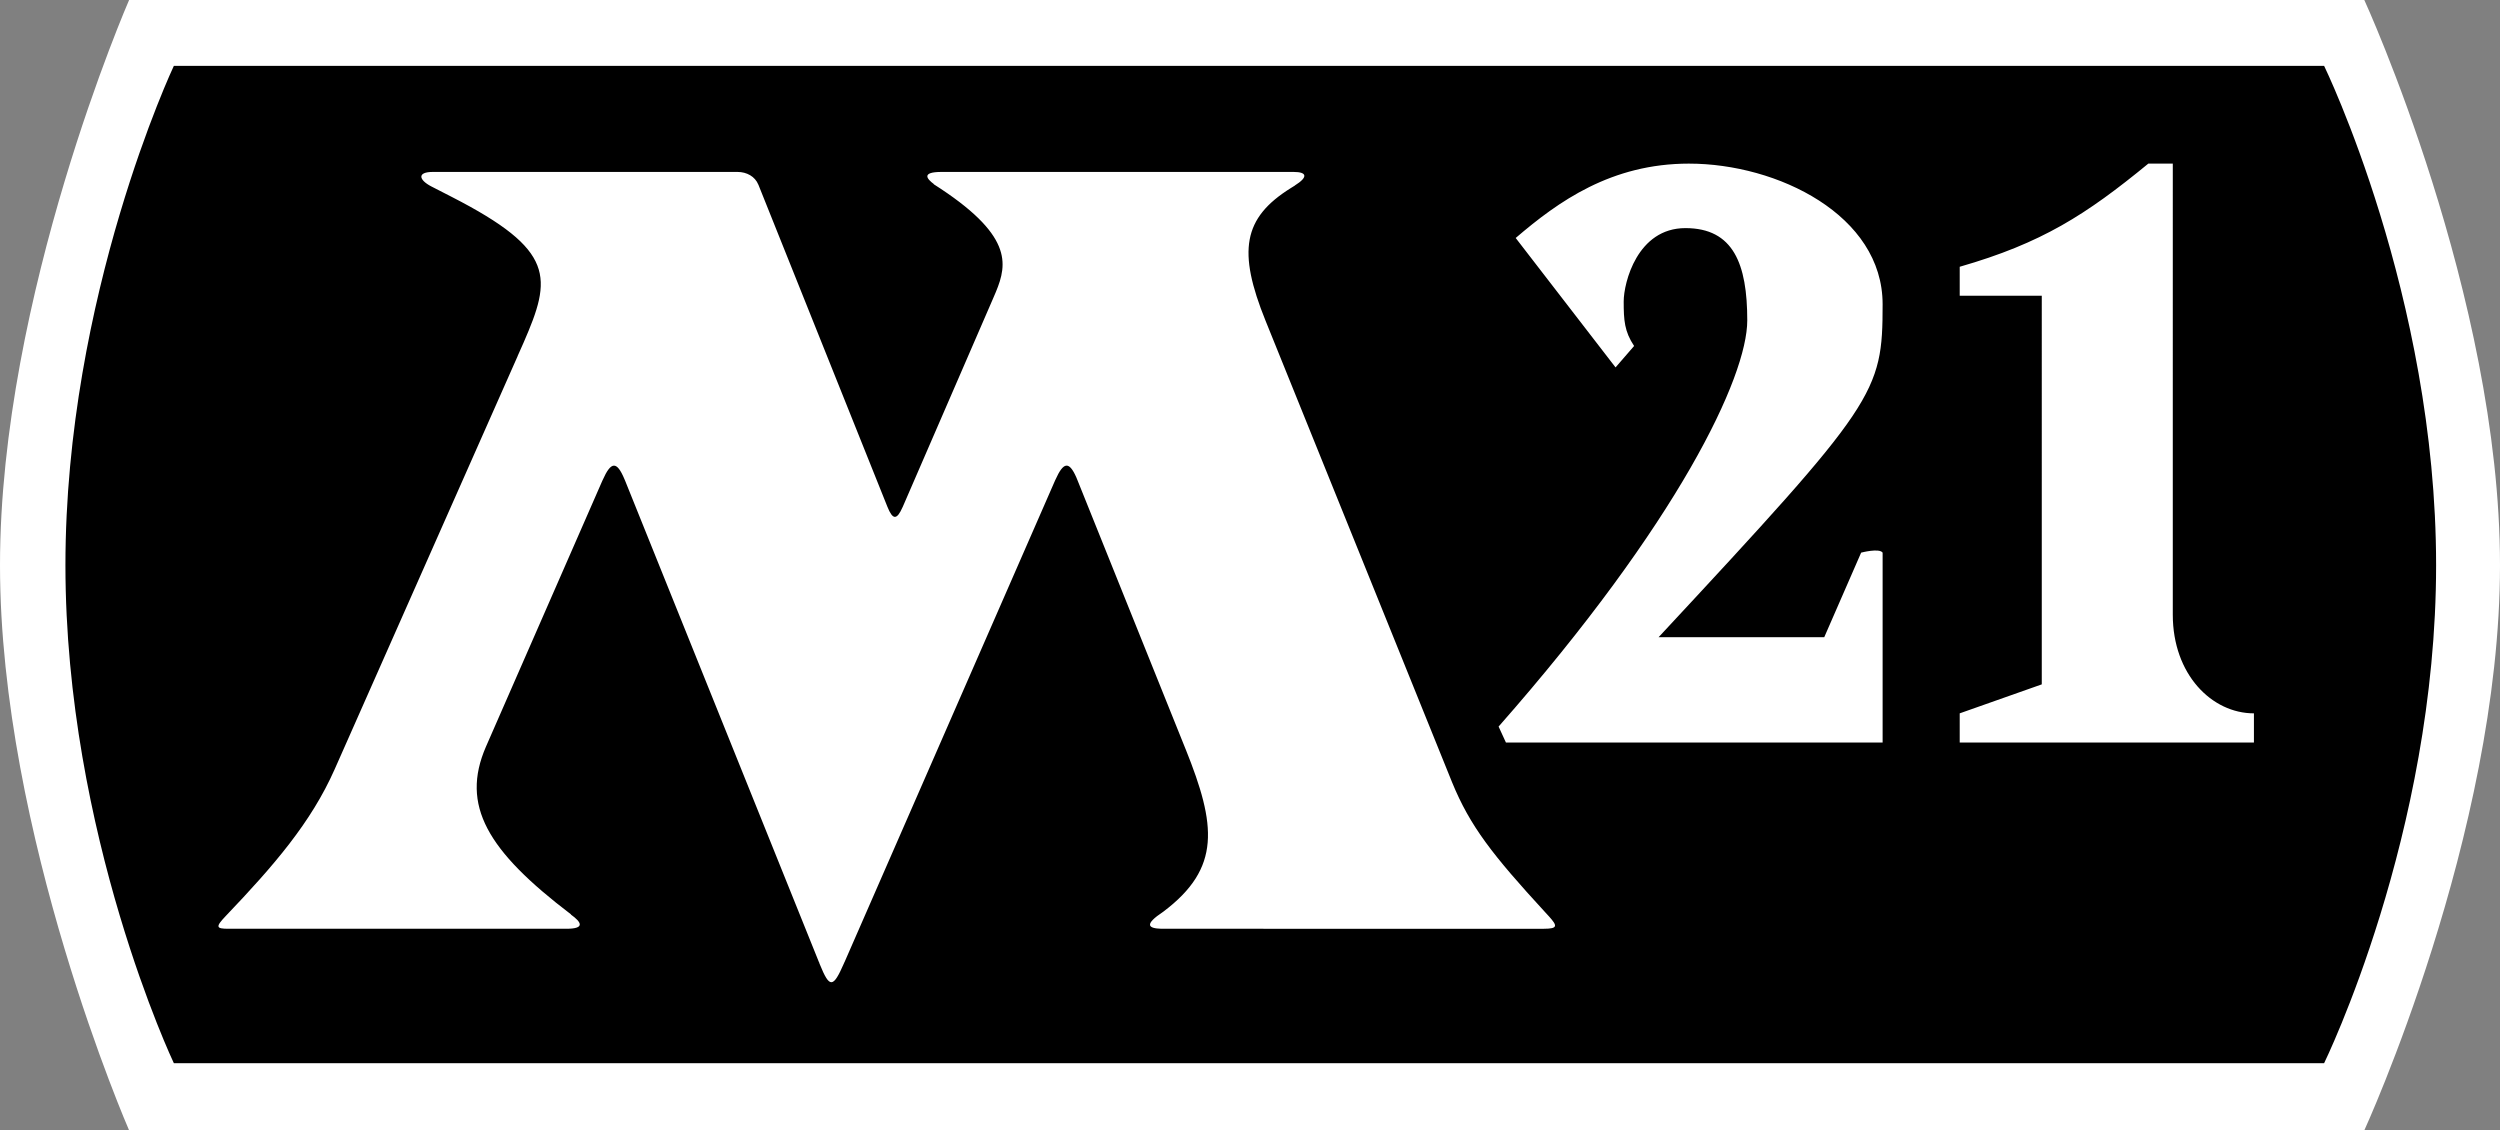 <svg xmlns="http://www.w3.org/2000/svg" width="1355.463" height="612.857"><rect width="100%" height="100%" fill="#808080" stroke="none"/><path d="M70 0h1211.891s73.572 160.35 73.572 306.428c0 146.077-73.572 306.43-73.572 306.43H70S0 452.504 0 306.427 70 0 70 0" style="fill:#fff"/><path d="M94.258 35.719S35.477 160.36 35.477 306.438s58.78 270 58.78 270h1165.845s60.718-123.923 60.718-270-60.718-270.72-60.718-270.72zm821.5 52.994c47.939 0 104.985 27.917 104.97 76.262-.013 48.344-3.248 53.397-121.449 180.496h89.805l19.998-45.838s9.843-2.6 11.647 0v102.969H816.5l-3.986-8.666c97.607-110.875 134.828-189.614 134.828-220.22 0-30.604-7.492-50.036-33.549-50.036s-33.451 29.588-33.451 39.771.4 16.244 5.646 24.13l-10.06 11.624-54.143-70.172c23.14-19.824 51.797-40.32 93.973-40.32m249.023 0h13.274V333.29c0 32.332 21.09 53.477 43.994 53.477v15.834h-159.52v-15.834l44.49-15.713V160.35h-44.49v-15.711c44.504-12.816 68.344-28.097 102.252-55.926m-930.117 4.506h165.188c5.033 0 9.51 2.457 11.312 6.906.005.013.026.018.031.031l69.938 174.594c2.897 7.233 5.105 7.304 8.219.25l.125-.25 48.906-112.812c.53-1.226 1.055-2.433 1.562-3.657 6.372-15.382 9.158-31.12-33.75-58.437.062-.004.126.004.188 0-3.816-2.822-7.14-6.625 4.156-6.625h190.813c7.417 0 7.918 2.83.687 7.344.007.011.024.019.031.03l-2.218 1.376c-25.954 16.203-28.942 34.195-13.688 71.937l100.844 249.532c.085.211.164.414.25.625 9.745 23.86 22.009 39.543 50.5 70.53.783.852 1.488 1.602 2.125 2.313 4.457 4.98 4.995 6.648-2.813 6.656H629.695c-7.013-.206-9.789-2.093 1.063-9.28 31.43-23.678 28.597-46.924 12.125-87.97l-.125-.28-58.469-145.438-.781-1.906c-3.9-8.756-6.922-8.282-11.25 1.375-.082.183-.167.34-.25.53L457.789 521.876c-.151.1-.212.211-.156.313-5.948 13.603-7.797 13.789-13.156.625-.088-.217-.16-.402-.25-.625.083-.13.011-.278-.157-.407L338.914 260.594l-.312-.719c-4.186-10.031-7.294-9.885-11.875.469-.04.089-.086.16-.125.25L263.57 404.625l-.125.281c-13.732 31.728.67 56.28 46.125 90.844-.021.03-.041.065-.062.094 5.733 4.115 7.984 7.719-2.469 7.719H123.852c-6.738 0-7.146-.957-1.407-6.97 26.143-27.41 46.206-50.617 59-79.5l99.22-224.03c-.009-.004-.024.004-.032 0 1.125-2.54 2.228-4.965 3.25-7.313 15.329-35.225 17.53-50.023-38.906-78.969l-10.97-5.625-.124-.062c-6.966-3.62-7.784-7.875.781-7.875" style="fill:#000"/></svg>
